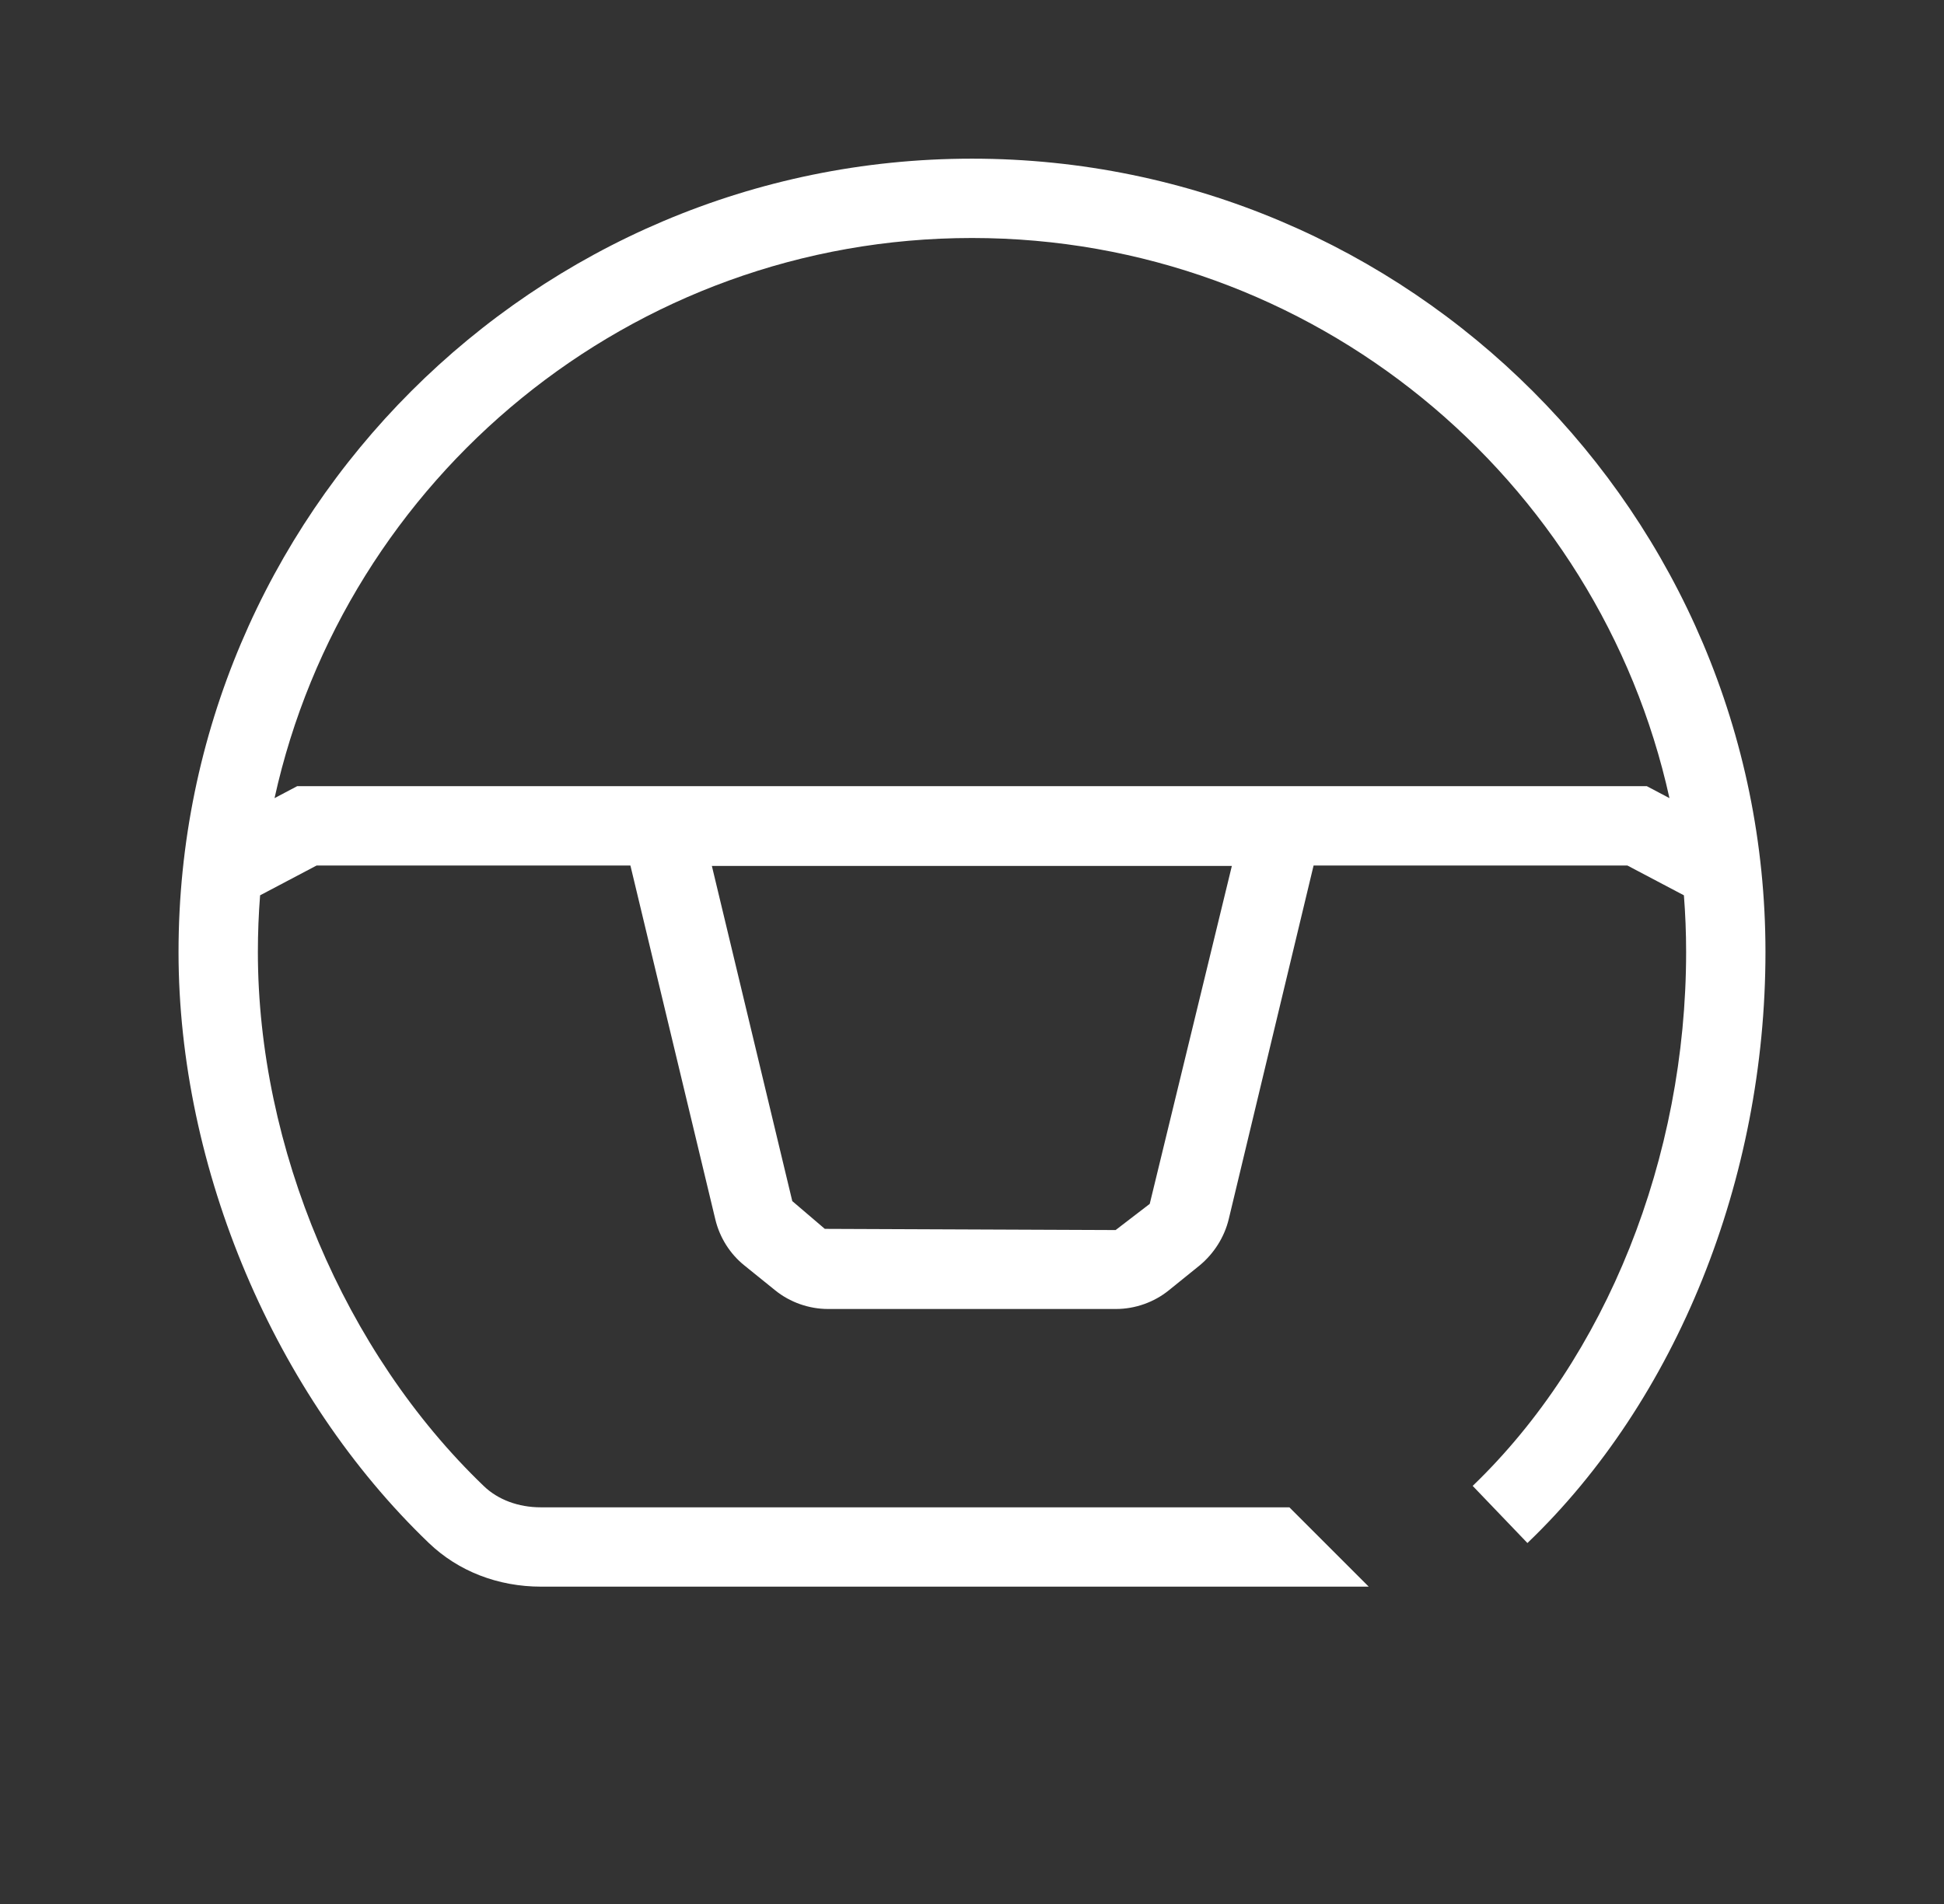 <svg width="49" height="48" viewBox="0 0 49 48" fill="none" xmlns="http://www.w3.org/2000/svg">
<rect x="0" y="0" width="49" height="48" fill="#333333" stroke="none"/>
<path fill-rule="evenodd" clip-rule="evenodd" d="M13.64 40C12.55 40 11.55 39.61 10.81 38.9C6.92 35.17 4.5 29.46 4.5 24C4.5 12.97 13.47 4 24.5 4C35.53 4 44.5 12.97 44.5 24C44.5 29.73 42.26 35.3 38.5 38.9L37.12 37.46C40.49 34.22 42.5 29.19 42.5 24C42.5 23.519 42.481 23.042 42.444 22.571L41.02 21.82H33.11L30.97 30.74C30.86 31.19 30.6 31.6 30.24 31.9L29.46 32.53C29.09 32.83 28.61 33 28.13 33H20.87C20.39 33 19.91 32.83 19.54 32.53L18.76 31.9C18.4 31.61 18.14 31.2 18.03 30.74L15.89 21.82H7.98L6.556 22.571C6.519 23.043 6.5 23.519 6.5 24C6.5 28.93 8.68 34.09 12.19 37.46C12.55 37.81 13.07 38 13.63 38H32.5L34.5 40H13.64ZM41.51 19.82L42.08 20.121C40.302 12.051 33.099 6 24.5 6C15.901 6 8.697 12.051 6.92 20.121L7.49 19.82H41.51ZM17.943 21.83L19.97 30.28L20.79 30.98L28.12 31.01L28.98 30.35L31.05 21.83H17.943Z" fill="white"/>
</svg>
